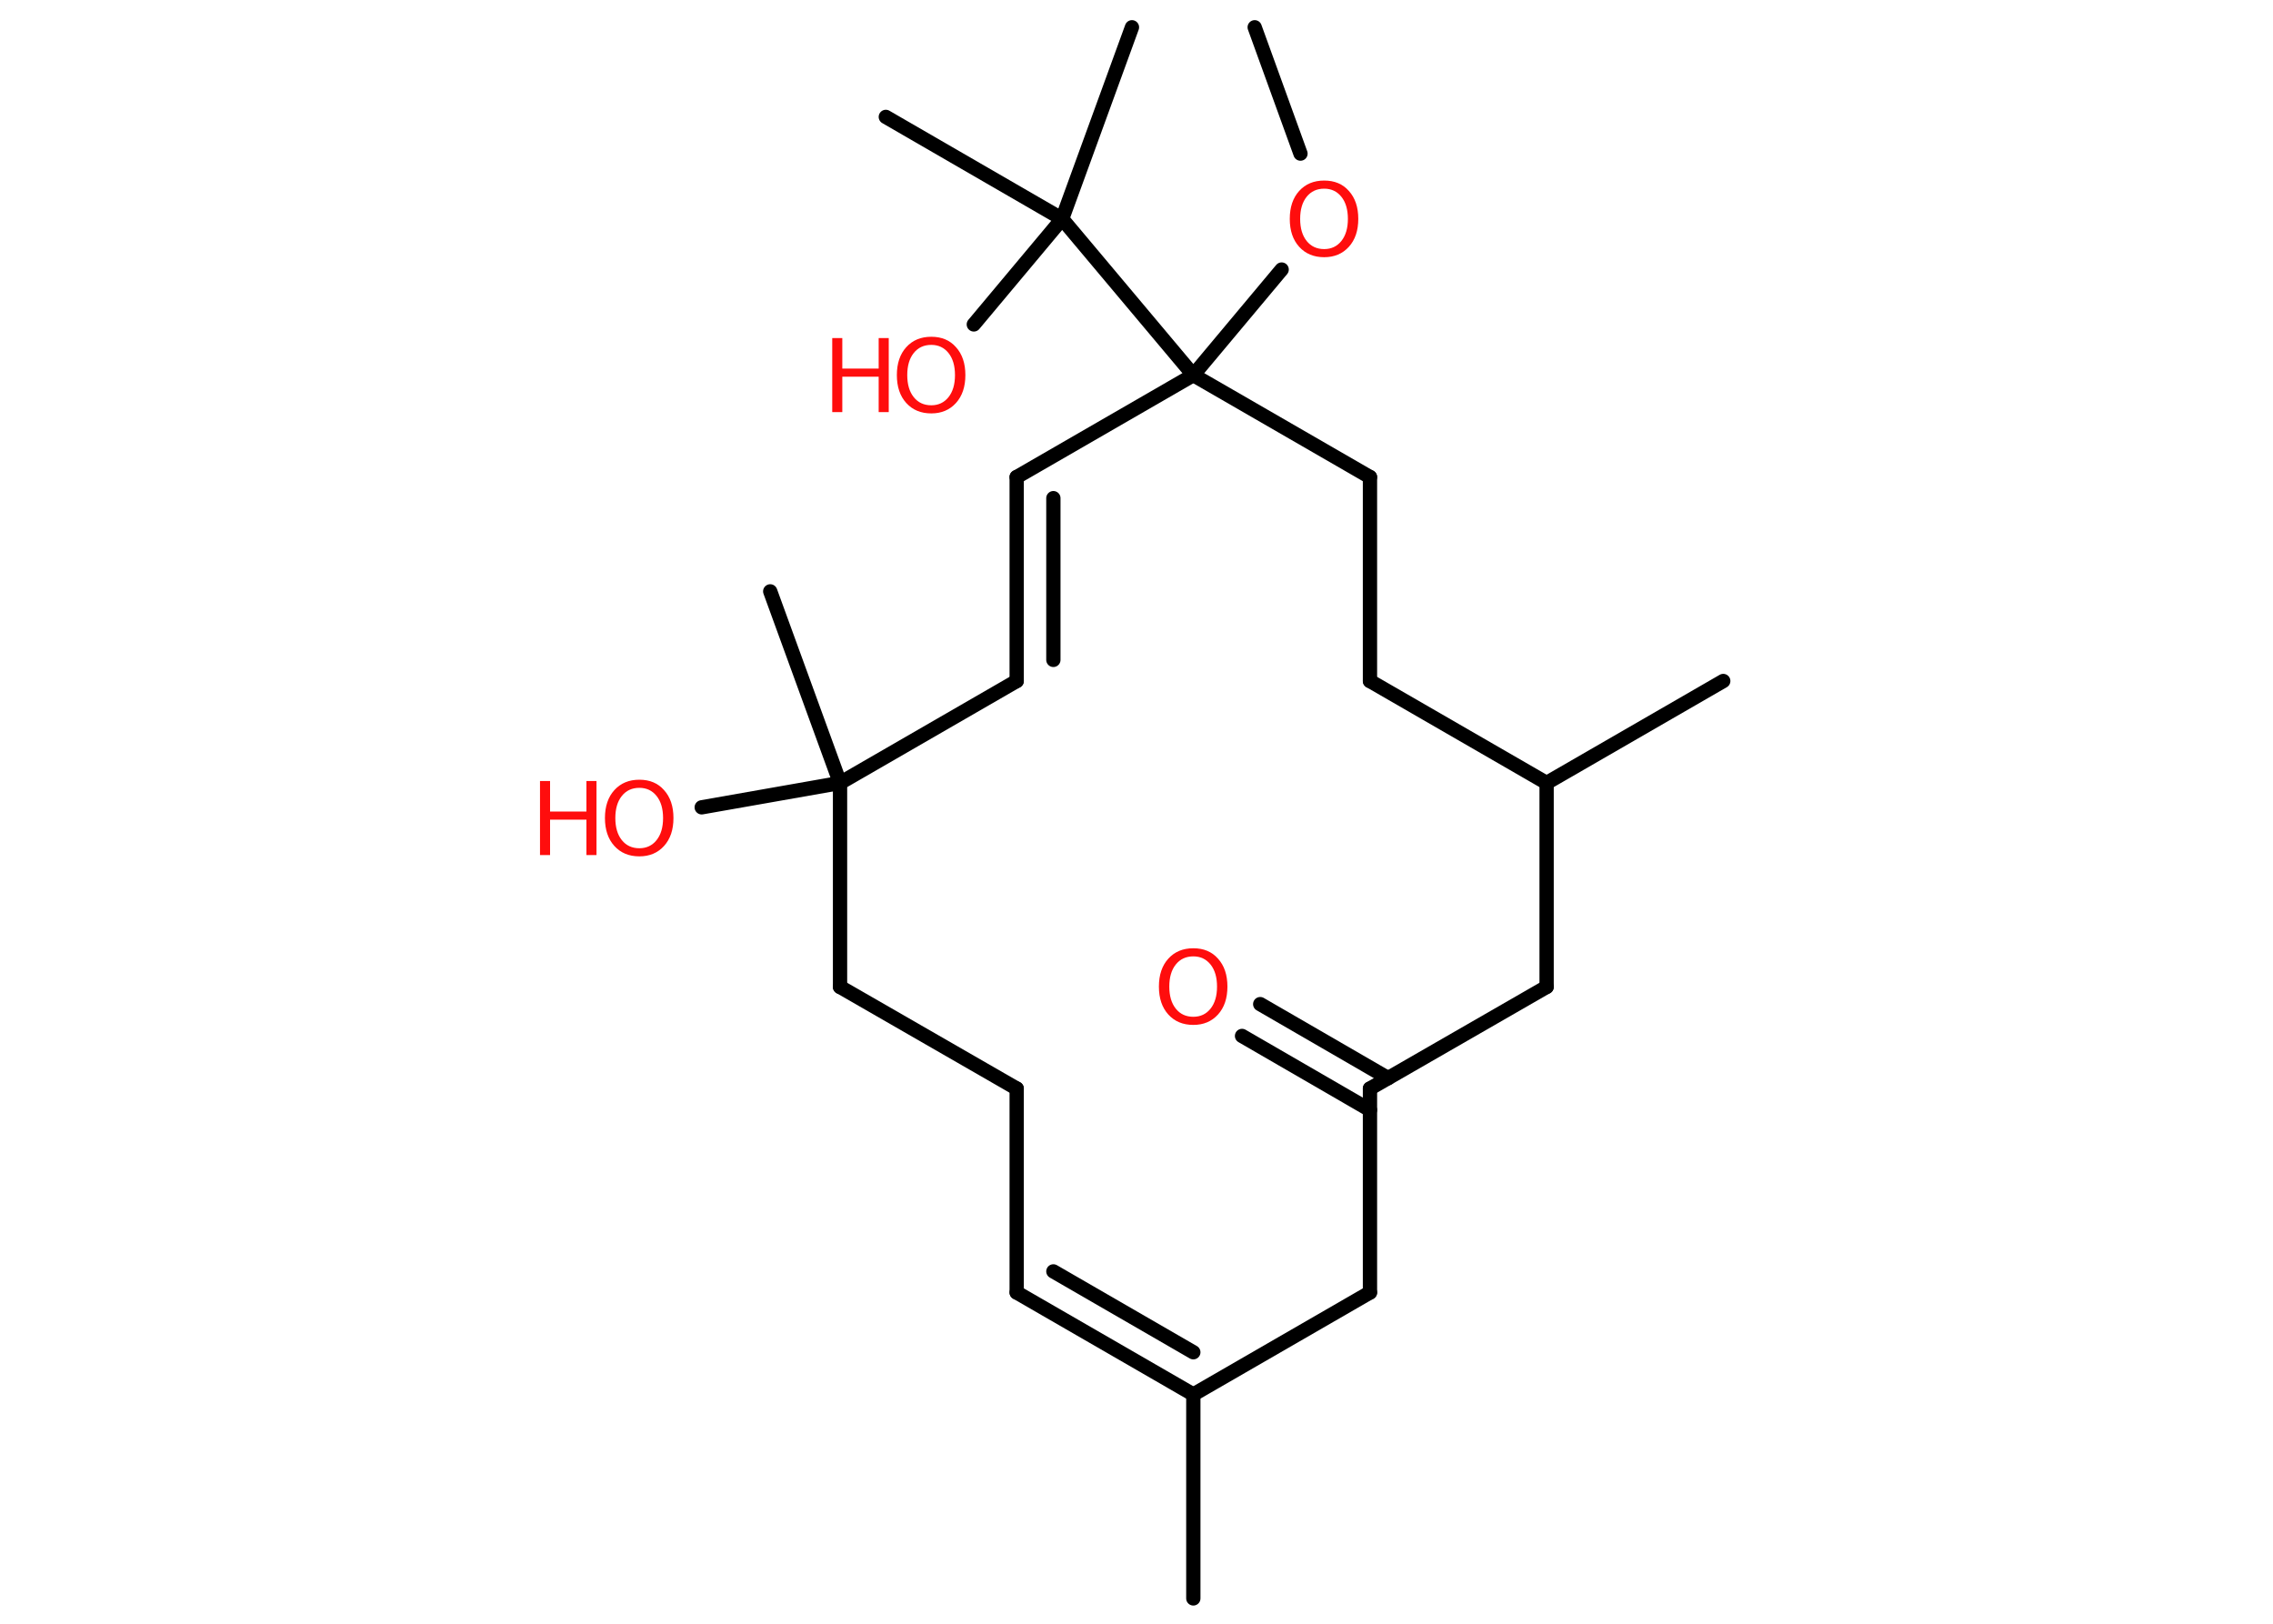 <?xml version='1.0' encoding='UTF-8'?>
<!DOCTYPE svg PUBLIC "-//W3C//DTD SVG 1.1//EN" "http://www.w3.org/Graphics/SVG/1.1/DTD/svg11.dtd">
<svg version='1.2' xmlns='http://www.w3.org/2000/svg' xmlns:xlink='http://www.w3.org/1999/xlink' width='70.0mm' height='50.0mm' viewBox='0 0 70.0 50.0'>
  <desc>Generated by the Chemistry Development Kit (http://github.com/cdk)</desc>
  <g stroke-linecap='round' stroke-linejoin='round' stroke='#000000' stroke-width='.44' fill='#FF0D0D'>
    <rect x='.0' y='.0' width='70.0' height='50.0' fill='#FFFFFF' stroke='none'/>
    <g id='mol1' class='mol'>
      <line id='mol1bnd1' class='bond' x1='38.64' y1='.84' x2='40.05' y2='4.73'/>
      <line id='mol1bnd2' class='bond' x1='39.47' y1='8.3' x2='36.75' y2='11.55'/>
      <line id='mol1bnd3' class='bond' x1='36.75' y1='11.55' x2='32.71' y2='6.74'/>
      <line id='mol1bnd4' class='bond' x1='32.71' y1='6.74' x2='34.86' y2='.84'/>
      <line id='mol1bnd5' class='bond' x1='32.71' y1='6.74' x2='27.28' y2='3.6'/>
      <line id='mol1bnd6' class='bond' x1='32.71' y1='6.74' x2='29.99' y2='9.99'/>
      <line id='mol1bnd7' class='bond' x1='36.75' y1='11.55' x2='31.31' y2='14.69'/>
      <g id='mol1bnd8' class='bond'>
        <line x1='31.31' y1='14.69' x2='31.31' y2='20.97'/>
        <line x1='32.44' y1='15.34' x2='32.44' y2='20.32'/>
      </g>
      <line id='mol1bnd9' class='bond' x1='31.31' y1='20.97' x2='25.87' y2='24.11'/>
      <line id='mol1bnd10' class='bond' x1='25.87' y1='24.11' x2='23.72' y2='18.21'/>
      <line id='mol1bnd11' class='bond' x1='25.87' y1='24.11' x2='21.61' y2='24.86'/>
      <line id='mol1bnd12' class='bond' x1='25.87' y1='24.11' x2='25.87' y2='30.39'/>
      <line id='mol1bnd13' class='bond' x1='25.87' y1='30.39' x2='31.31' y2='33.52'/>
      <line id='mol1bnd14' class='bond' x1='31.31' y1='33.52' x2='31.31' y2='39.8'/>
      <g id='mol1bnd15' class='bond'>
        <line x1='31.31' y1='39.8' x2='36.75' y2='42.94'/>
        <line x1='32.44' y1='39.15' x2='36.75' y2='41.64'/>
      </g>
      <line id='mol1bnd16' class='bond' x1='36.75' y1='42.94' x2='36.75' y2='49.22'/>
      <line id='mol1bnd17' class='bond' x1='36.75' y1='42.94' x2='42.19' y2='39.8'/>
      <line id='mol1bnd18' class='bond' x1='42.19' y1='39.8' x2='42.19' y2='33.52'/>
      <g id='mol1bnd19' class='bond'>
        <line x1='42.19' y1='34.18' x2='38.25' y2='31.9'/>
        <line x1='42.75' y1='33.2' x2='38.81' y2='30.92'/>
      </g>
      <line id='mol1bnd20' class='bond' x1='42.19' y1='33.52' x2='47.63' y2='30.39'/>
      <line id='mol1bnd21' class='bond' x1='47.63' y1='30.39' x2='47.63' y2='24.11'/>
      <line id='mol1bnd22' class='bond' x1='47.63' y1='24.11' x2='53.07' y2='20.97'/>
      <line id='mol1bnd23' class='bond' x1='47.63' y1='24.11' x2='42.19' y2='20.97'/>
      <line id='mol1bnd24' class='bond' x1='42.19' y1='20.97' x2='42.19' y2='14.69'/>
      <line id='mol1bnd25' class='bond' x1='36.75' y1='11.55' x2='42.19' y2='14.69'/>
      <path id='mol1atm2' class='atom' d='M40.78 5.81q-.34 .0 -.54 .25q-.2 .25 -.2 .68q.0 .43 .2 .68q.2 .25 .54 .25q.33 .0 .53 -.25q.2 -.25 .2 -.68q.0 -.43 -.2 -.68q-.2 -.25 -.53 -.25zM40.78 5.56q.48 .0 .76 .32q.29 .32 .29 .86q.0 .54 -.29 .86q-.29 .32 -.76 .32q-.48 .0 -.77 -.32q-.29 -.32 -.29 -.86q.0 -.54 .29 -.86q.29 -.32 .77 -.32z' stroke='none'/>
      <g id='mol1atm7' class='atom'>
        <path d='M28.68 10.62q-.34 .0 -.54 .25q-.2 .25 -.2 .68q.0 .43 .2 .68q.2 .25 .54 .25q.33 .0 .53 -.25q.2 -.25 .2 -.68q.0 -.43 -.2 -.68q-.2 -.25 -.53 -.25zM28.68 10.37q.48 .0 .76 .32q.29 .32 .29 .86q.0 .54 -.29 .86q-.29 .32 -.76 .32q-.48 .0 -.77 -.32q-.29 -.32 -.29 -.86q.0 -.54 .29 -.86q.29 -.32 .77 -.32z' stroke='none'/>
        <path d='M25.63 10.41h.31v.94h1.12v-.94h.31v2.28h-.31v-1.09h-1.12v1.09h-.31v-2.28z' stroke='none'/>
      </g>
      <g id='mol1atm12' class='atom'>
        <path d='M19.69 24.26q-.34 .0 -.54 .25q-.2 .25 -.2 .68q.0 .43 .2 .68q.2 .25 .54 .25q.33 .0 .53 -.25q.2 -.25 .2 -.68q.0 -.43 -.2 -.68q-.2 -.25 -.53 -.25zM19.69 24.01q.48 .0 .76 .32q.29 .32 .29 .86q.0 .54 -.29 .86q-.29 .32 -.76 .32q-.48 .0 -.77 -.32q-.29 -.32 -.29 -.86q.0 -.54 .29 -.86q.29 -.32 .77 -.32z' stroke='none'/>
        <path d='M16.63 24.05h.31v.94h1.12v-.94h.31v2.28h-.31v-1.09h-1.12v1.09h-.31v-2.28z' stroke='none'/>
      </g>
      <path id='mol1atm20' class='atom' d='M36.75 29.45q-.34 .0 -.54 .25q-.2 .25 -.2 .68q.0 .43 .2 .68q.2 .25 .54 .25q.33 .0 .53 -.25q.2 -.25 .2 -.68q.0 -.43 -.2 -.68q-.2 -.25 -.53 -.25zM36.75 29.2q.48 .0 .76 .32q.29 .32 .29 .86q.0 .54 -.29 .86q-.29 .32 -.76 .32q-.48 .0 -.77 -.32q-.29 -.32 -.29 -.86q.0 -.54 .29 -.86q.29 -.32 .77 -.32z' stroke='none'/>
    </g>
  </g>
</svg>
